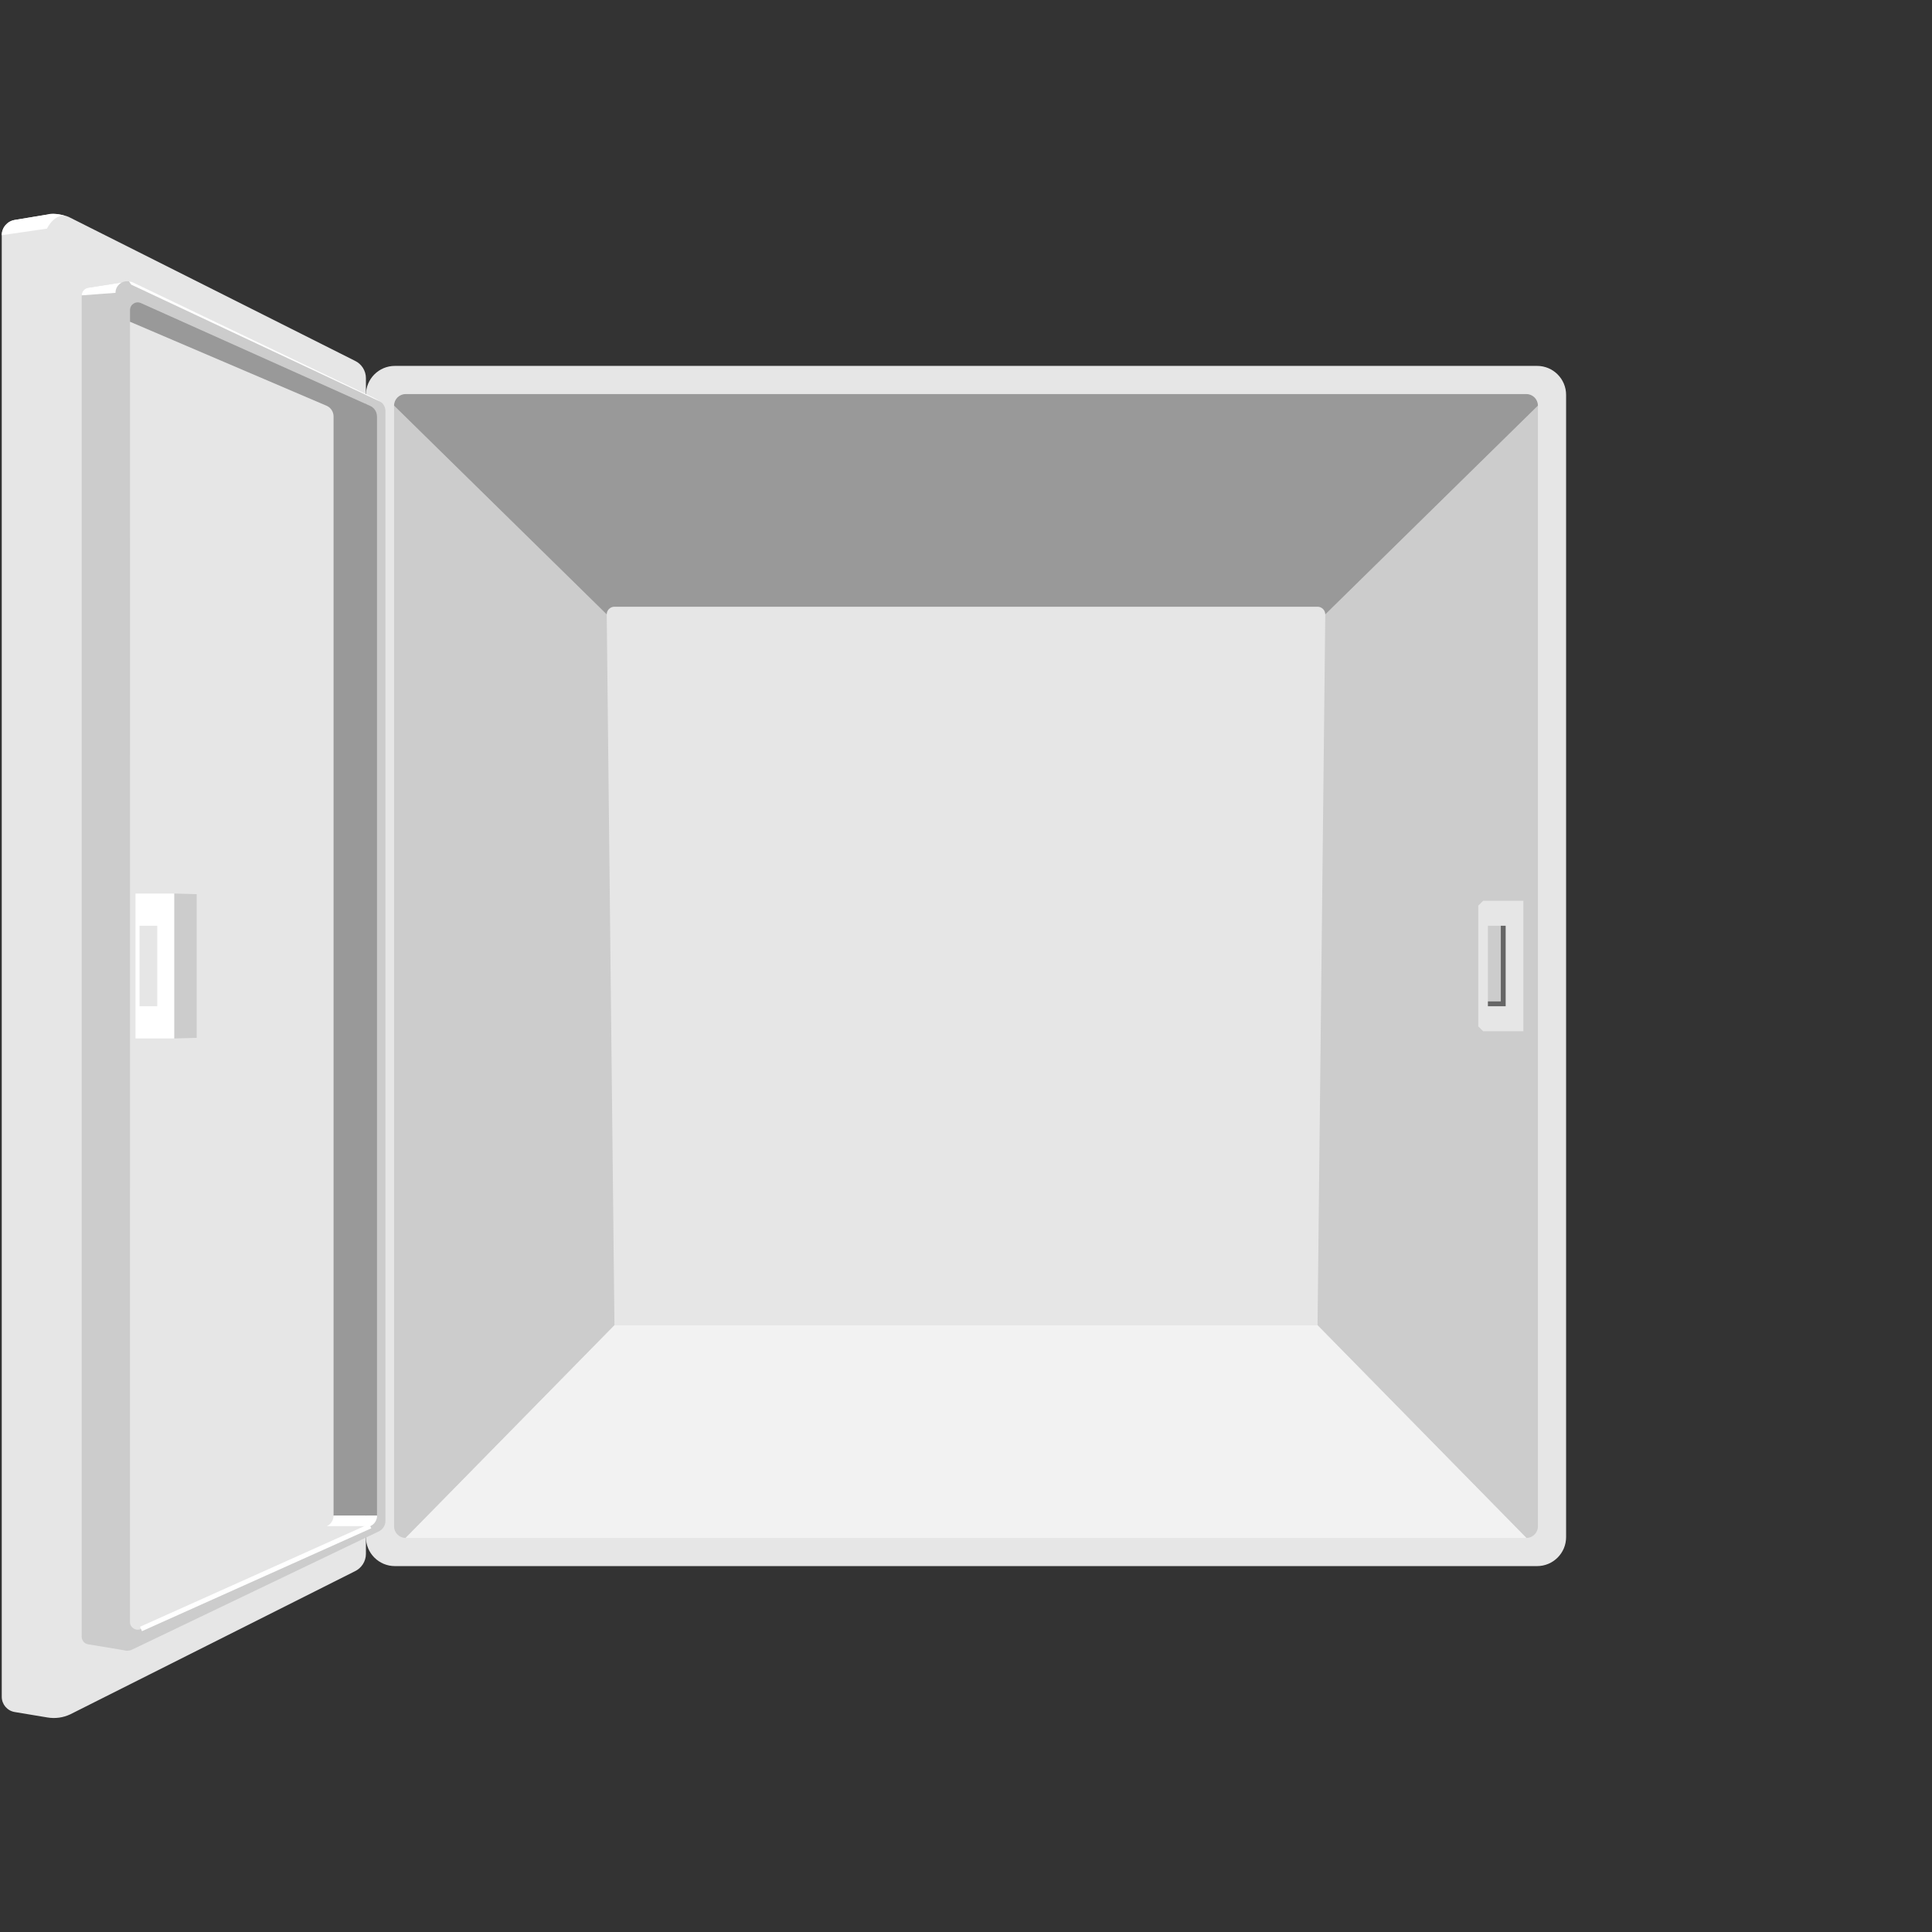 <svg version="1.1" id="Layer_1" xmlns="http://www.w3.org/2000/svg" xmlns:xlink="http://www.w3.org/1999/xlink" x="0px" y="0px" viewBox="0 0 100 100" xml:space="preserve"><rect x="0" y="0" width="100" height="100" fill="#333333" stroke="none"/><desc>Copyright Opto 22</desc> 
<g>
<g id="frame">
	<rect fill="none" width="100" height="100"></rect>
</g>
<g id="shape">
	<path fill="#E6E6E6" d="M79.561,81.061H20.439c-0.828,0-1.5-0.672-1.5-1.5V20.439c0-0.828,0.672-1.5,1.5-1.5h59.122
		c0.828,0,1.5,0.672,1.5,1.5v59.122C81.061,80.389,80.389,81.061,79.561,81.061z"></path>
	<path fill="#E6E6E6" d="M3.634,88.735l14.73-7.404c0.351-0.165,0.576-0.518,0.576-0.905v-60.85c0-0.388-0.224-0.741-0.576-0.905
		l-14.73-7.404c-0.367-0.172-0.777-0.228-1.177-0.162L0.76,11.385c-0.386,0.064-0.669,0.398-0.669,0.789v75.651
		c0,0.391,0.283,0.725,0.669,0.789l1.697,0.282C2.857,88.964,3.267,88.907,3.634,88.735z"></path>
</g>
<g id="dark">
	<path fill="#CCCCCC" d="M19.609,20.736L6.841,14.618c-0.181-0.089-0.377-0.077-0.535,0.004l-1.74,0.271
		c-0.195,0.03-0.338,0.198-0.338,0.395v69.426c0,0.196,0.141,0.363,0.334,0.395l1.826,0.303c0.141,0.047,0.302,0.043,0.453-0.03
		l12.768-6.118c0.208-0.1,0.341-0.31,0.341-0.541V21.277C19.949,21.046,19.817,20.835,19.609,20.736z M19.515,78.447
		c0,0.235-0.137,0.448-0.35,0.545L7.297,84.315c-0.265,0.124-0.57-0.07-0.57-0.362V16.047c0-0.293,0.304-0.486,0.57-0.362
		l11.868,5.323c0.213,0.098,0.35,0.311,0.35,0.546V78.447z"></path>
	<path fill="#CCCCCC" d="M20.397,20.997l11.007,10.807l0.4,36.792L20.997,79.603c-0.331,0-0.6-0.269-0.6-0.6V20.997z"></path>
	<polygon fill="#CCCCCC" points="10.182,53.719 9.015,53.75 9.015,46.25 10.182,46.281 	"></polygon>
	<g>
		<rect x="77.015" y="47.917" fill="#CCCCCC" width="0.917" height="4.167"></rect>
		<path fill="#CCCCCC" d="M68.596,31.804l-0.4,36.792l10.807,11.007c0.331,0,0.6-0.269,0.6-0.6V20.997L68.596,31.804z
			 M78.849,53.375h-2.083l-0.25-0.25v-6.25l0.25-0.25h2.083V53.375z"></path>
	</g>
</g>
<g id="light">
	<polygon fill="#F2F2F2" points="20.997,79.603 79.003,79.603 68.196,68.596 31.804,68.596 	"></polygon>
</g>
<g id="shadow">
	<path fill="#999999" d="M20.397,20.997c0-0.331,0.269-0.6,0.6-0.6h58.006c0.331,0,0.6,0.269,0.6,0.6L68.596,31.804
		c0-0.221-0.179-0.4-0.4-0.4H31.804c-0.221,0-0.4,0.179-0.4,0.4L20.397,20.997z"></path>
	<path fill="#999999" d="M6.728,16.653l10.187,4.354c0.213,0.098,0.35,0.311,0.35,0.546v56.894l2.25,0V21.553
		c0-0.235-0.137-0.448-0.35-0.545L7.297,15.685c-0.265-0.124-0.57,0.069-0.57,0.362v67.906L6.728,16.653z"></path>
	<polygon fill="#666666" points="77.682,47.917 77.682,51.833 77.015,51.833 77.015,52.083 77.932,52.083 77.932,47.917 	"></polygon>
</g>
<g id="hlight">
	<polygon fill="#FFFFFF" points="19.805,20.848 6.787,14.73 6.678,14.558 6.845,14.602 19.412,20.623 	"></polygon>
	<path fill="#FFFFFF" d="M5.978,15.157c0-0.242,0.138-0.438,0.328-0.535l-1.74,0.271c-0.195,0.03-0.338,0.198-0.338,0.395
		L5.978,15.157z"></path>
	<path fill="#FFFFFF" d="M2.457,11.103L0.76,11.385c-0.386,0.064-0.669,0.398-0.669,0.789l2.341-0.341c0,0,0.446-0.97,1.202-0.568
		C3.634,11.265,2.919,10.956,2.457,11.103z"></path>
	<path fill="none" stroke="#FFFFFF" stroke-width="0.25" stroke-miterlimit="10" d="M7.297,84.315l11.868-5.323"></path>
	<path fill="#FFFFFF" d="M19.515,78.447c0,0.235-0.137,0.448-0.35,0.545l-2.25,0c0.213-0.098,0.35-0.311,0.35-0.545L19.515,78.447z"></path>
	<path fill="#FFFFFF" d="M7.015,46.25v7.5h2v-7.5H7.015z M8.14,52.083H7.224v-4.167H8.14V52.083z"></path>
</g>
</g>
</svg>